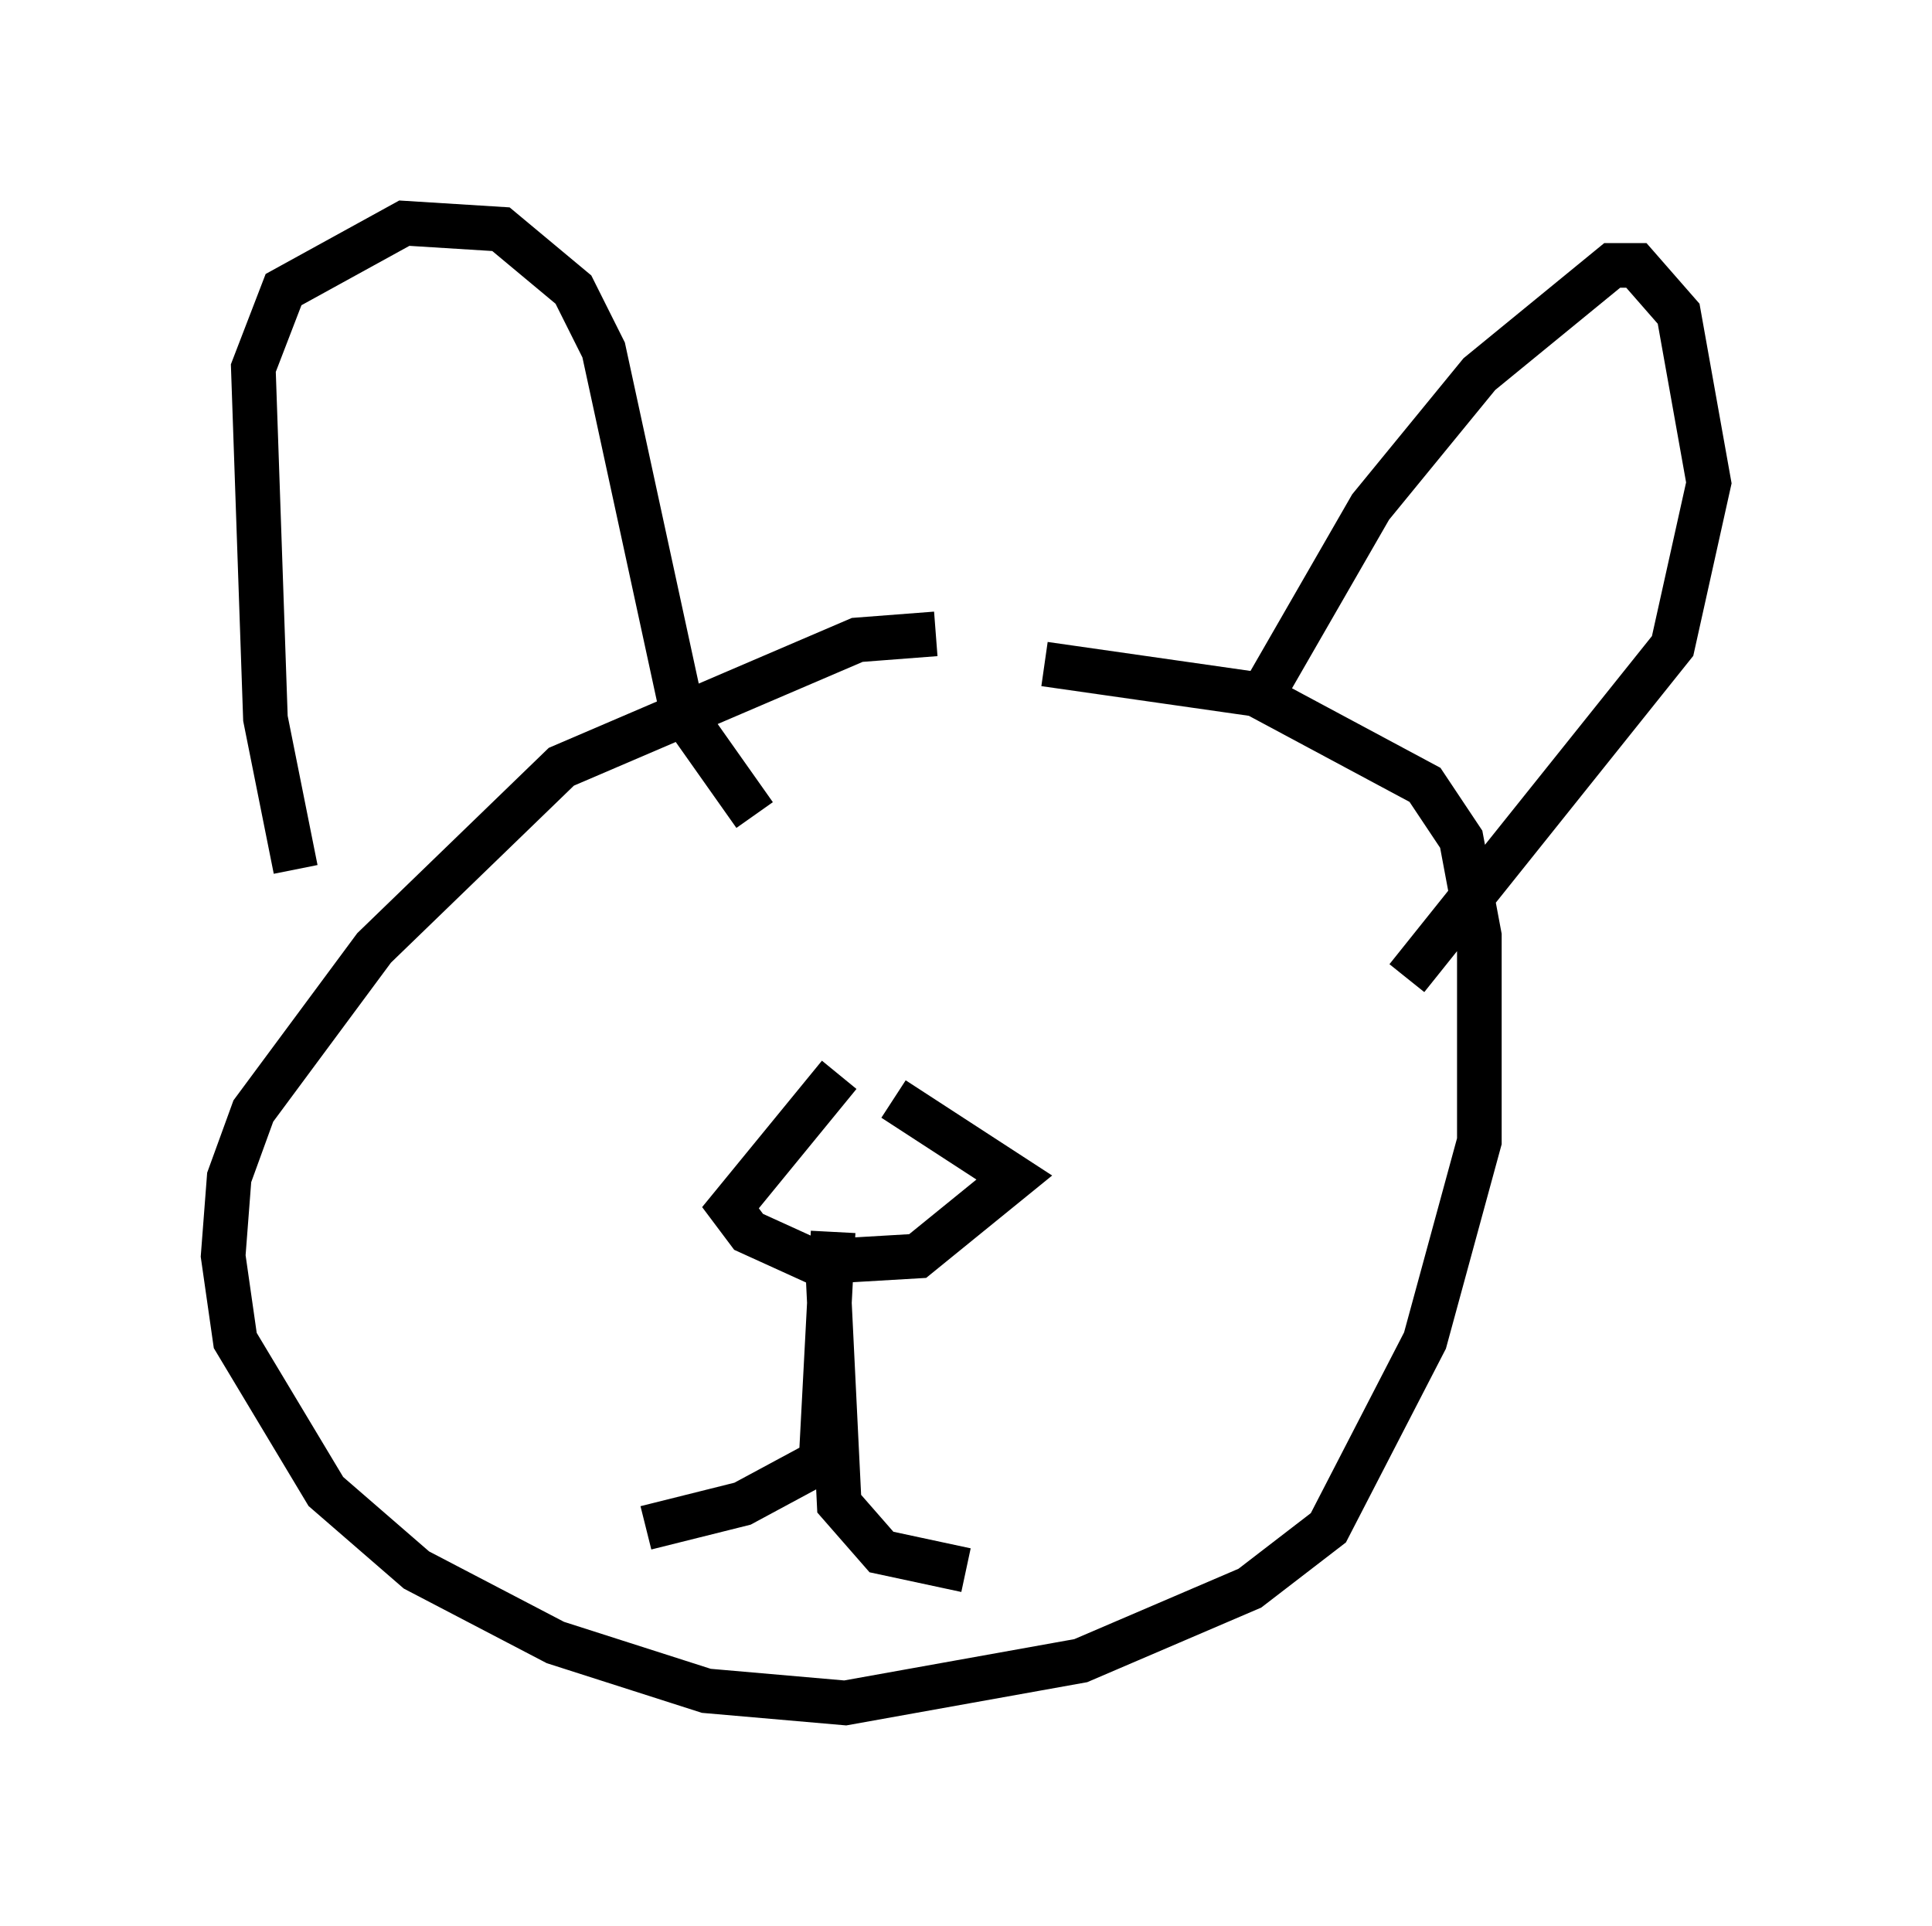 <?xml version="1.0" encoding="utf-8" ?>
<svg baseProfile="full" height="43.153" version="1.1" width="43.288" xmlns="http://www.w3.org/2000/svg" xmlns:ev="http://www.w3.org/2001/xml-events" xmlns:xlink="http://www.w3.org/1999/xlink"><defs /><rect fill="white" height="43.153" width="43.288" x="0" y="0" /><path d="M23.944, 14.878 m-2.977, -0.677 l-1.759, 0.135 -6.631, 2.842 l-4.195, 4.059 -2.706, 3.654 l-0.541, 1.488 -0.135, 1.759 l0.271, 1.894 2.03, 3.383 l2.03, 1.759 3.112, 1.624 l3.383, 1.083 3.112, 0.271 l5.277, -0.947 3.789, -1.624 l1.759, -1.353 2.165, -4.195 l1.218, -4.465 0.0, -4.601 l-0.406, -2.165 -0.812, -1.218 l-3.789, -2.03 -4.736, -0.677 m-16.779, 4.601 l-0.677, -3.383 -0.271, -7.848 l0.677, -1.759 2.706, -1.488 l2.165, 0.135 1.624, 1.353 l0.677, 1.353 1.759, 8.119 l1.624, 2.3 m11.231, -2.436 l2.571, -4.465 2.436, -2.977 l2.977, -2.436 0.541, 0.0 l0.947, 1.083 0.677, 3.789 l-0.812, 3.654 -5.954, 7.442 m-18.403, 0.271 l0.0, 0.0 m11.908, -3.112 l0.0, 0.0 m-11.637, 2.165 l0.0, 0.0 m5.413, 2.842 l-2.436, 2.977 0.406, 0.541 l1.488, 0.677 2.3, -0.135 l2.165, -1.759 -2.706, -1.759 m-1.488, 3.518 l0.271, 5.548 0.947, 1.083 l1.894, 0.406 m-2.977, -7.578 l-0.271, 5.142 -1.759, 0.947 l-2.165, 0.541 " fill="none" stroke="black" stroke-width="1" /></svg>